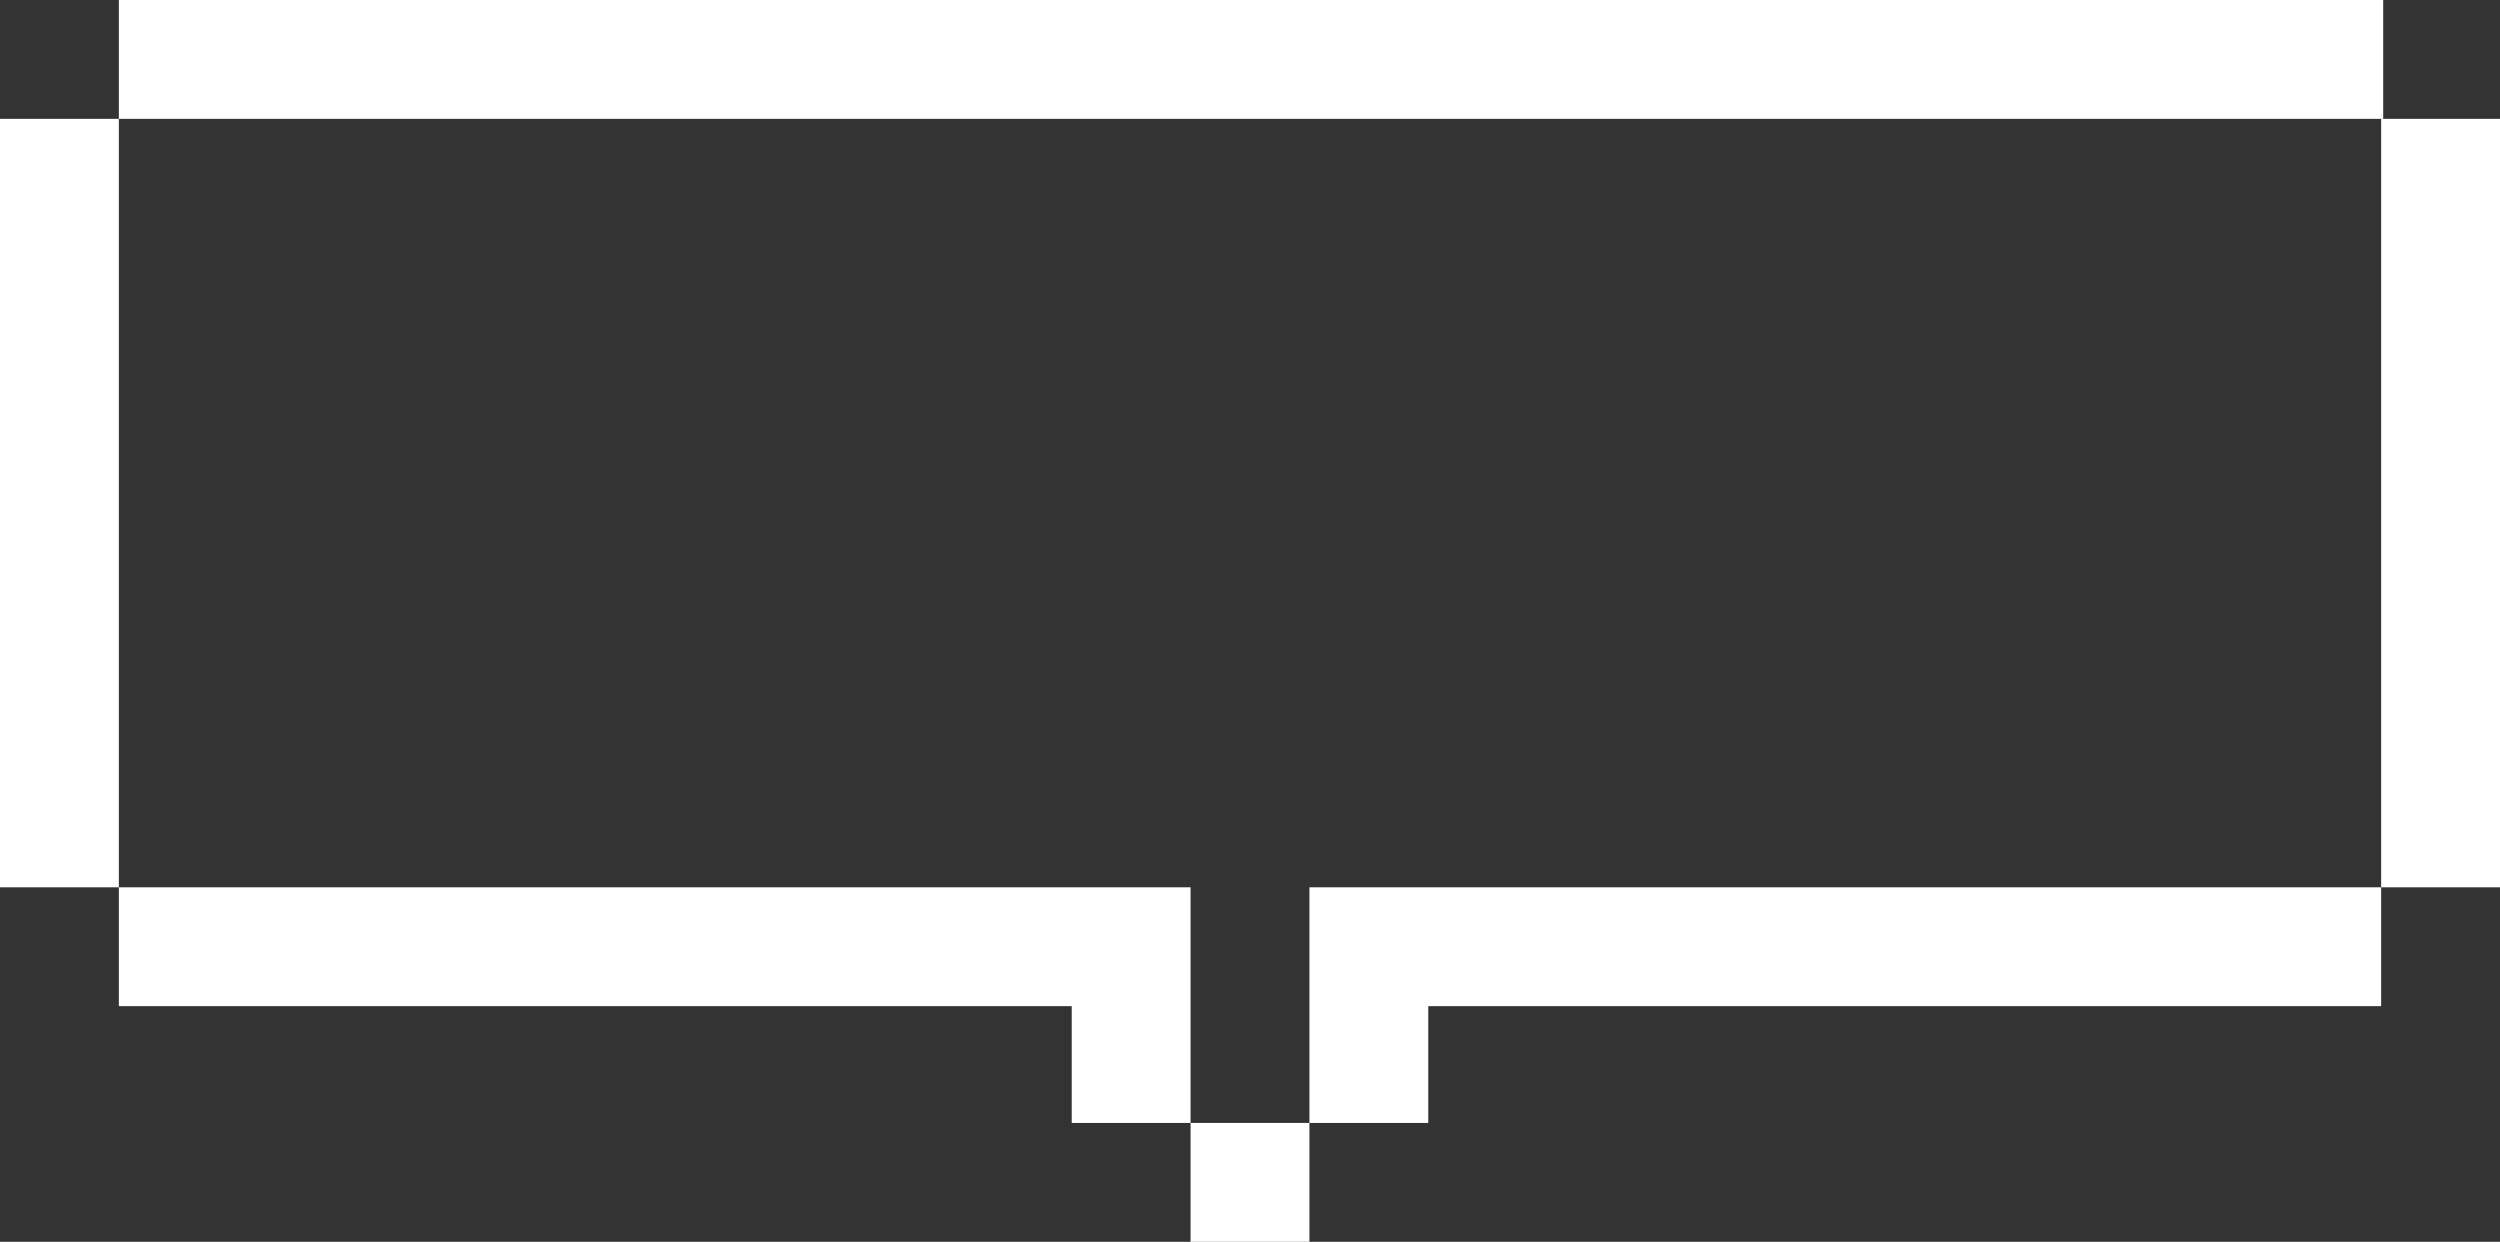 <?xml version="1.0" encoding="utf-8"?>
<!-- Generator: Adobe Illustrator 25.3.1, SVG Export Plug-In . SVG Version: 6.00 Build 0)  -->
<svg version="1.1" id="Layer_1" xmlns="http://www.w3.org/2000/svg" xmlns:xlink="http://www.w3.org/1999/xlink" x="0px" y="0px"
	 viewBox="0 0 122 60.6" style="enable-background:new 0 0 122 60.6;" xml:space="preserve">
<rect x="0" y="0" width="122" height="60.6" fill="#333333" stroke="none"/>
<style type="text/css">
	.st0{fill:#FFFFFF;}
</style>
<g>
	<rect x="58.1" y="54.8" class="st0" width="5.8" height="5.8"/>
	<polygon class="st0" points="58.1,43.3 52.3,43.3 5.8,43.3 5.8,49.1 52.3,49.1 52.3,54.8 58.1,54.8 58.1,49.1 	"/>
	<rect y="5.8" class="st0" width="5.8" height="37.5"/>
	<rect x="116.2" y="5.8" class="st0" width="5.8" height="37.5"/>
	<rect x="5.8" y="0" class="st0" width="110.5" height="5.8"/>
	<polygon class="st0" points="69.7,43.3 63.9,43.3 63.9,49.1 63.9,54.8 69.7,54.8 69.7,49.1 69.7,49.1 116.2,49.1 116.2,43.3 
		69.7,43.3 	"/>
</g>
</svg>
